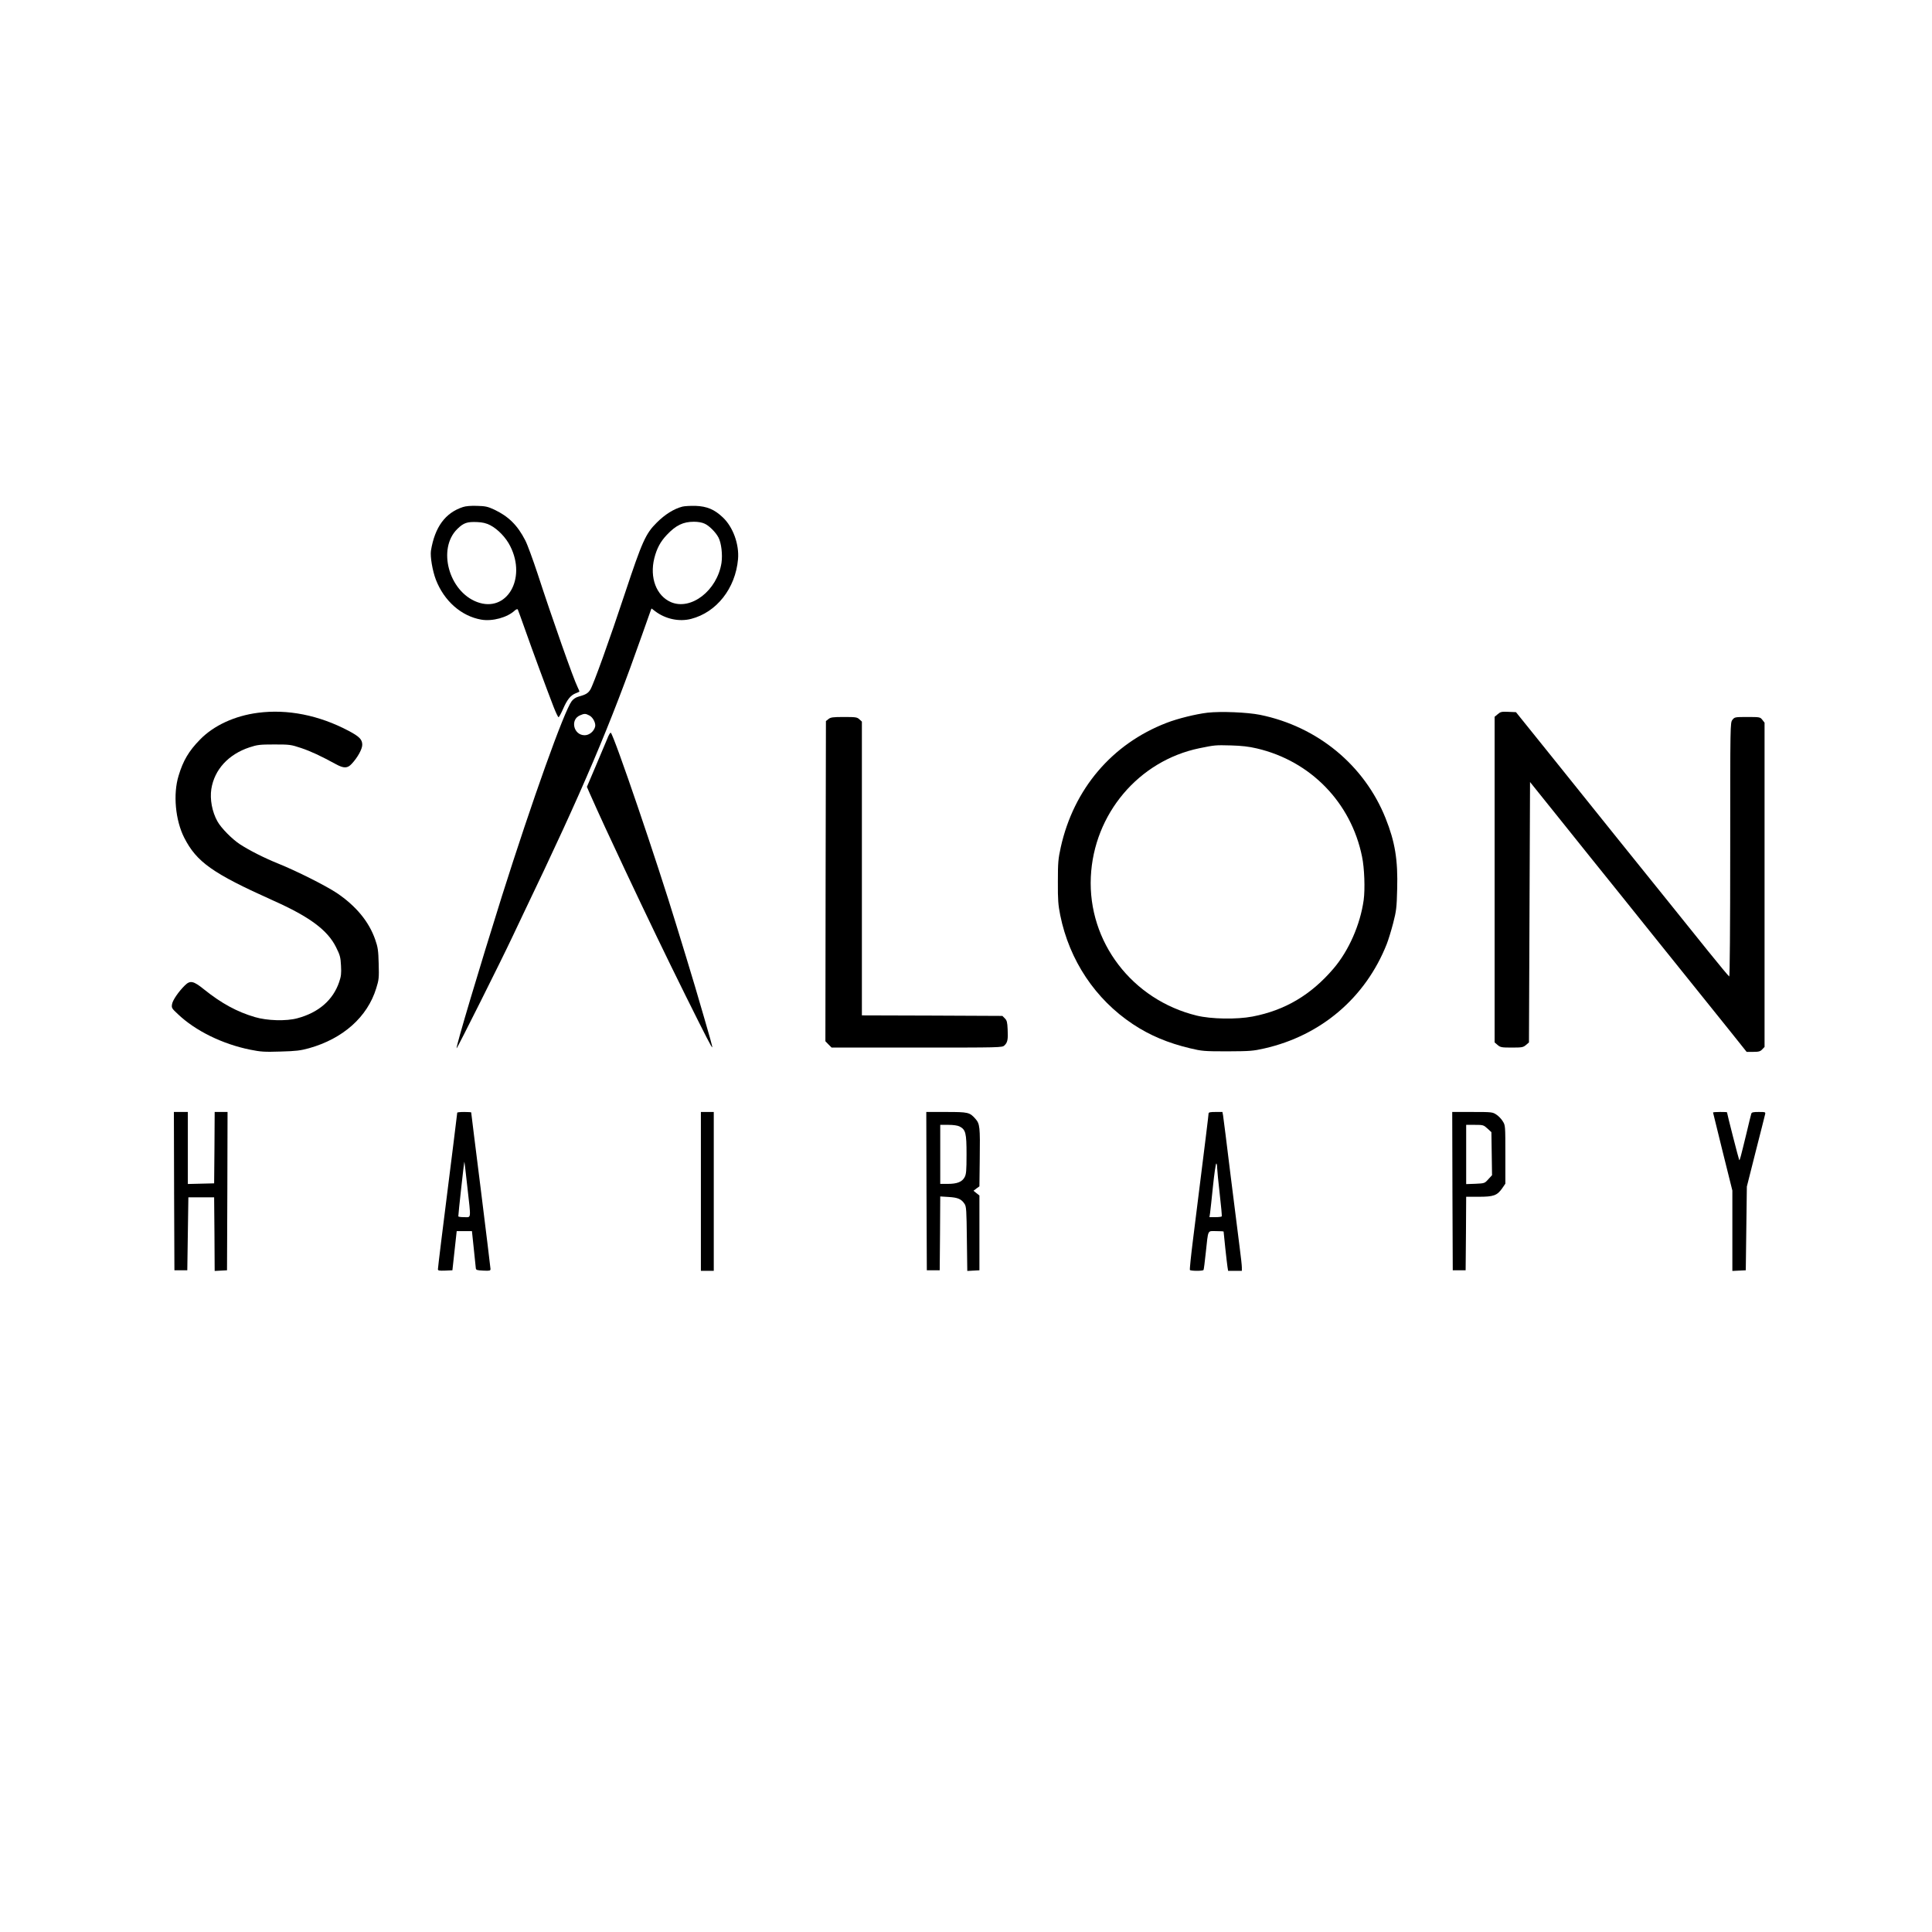 <?xml version="1.0" standalone="no"?>
<!DOCTYPE svg PUBLIC "-//W3C//DTD SVG 20010904//EN"
 "http://www.w3.org/TR/2001/REC-SVG-20010904/DTD/svg10.dtd">
<svg version="1.0" xmlns="http://www.w3.org/2000/svg"
 width="1800pt" height="1800pt" viewBox="0 0 1800 1800"
 preserveAspectRatio="xMidYMid meet">
<g transform="translate(0,1800) scale(0.1,-0.1)"
fill="#000000" stroke="none">
<path d="M4313 13276 c-165 -54 -262 -187 -298 -407 -8 -55 14 -186 46 -270
77 -199 238 -340 423 -372 104 -18 243 20 312 85 12 11 24 15 28 10 3 -5 34
-92 70 -193 65 -185 192 -529 263 -713 21 -54 42 -98 47 -98 5 1 24 36 43 79
37 85 69 125 117 144 17 7 32 13 34 15 2 1 -6 20 -17 43 -36 70 -237 640 -374
1061 -43 129 -93 267 -113 305 -72 141 -156 224 -289 287 -60 28 -83 33 -160
35 -57 2 -106 -2 -132 -11z m254 -169 c71 -37 147 -115 187 -196 154 -305 -34
-623 -309 -520 -264 99 -372 497 -184 681 58 57 92 68 184 64 51 -2 84 -10
122 -29z"/>
<path d="M6358 13280 c-78 -20 -162 -72 -239 -149 -104 -103 -136 -176 -294
-651 -145 -439 -296 -858 -325 -905 -21 -34 -43 -47 -109 -65 -26 -7 -49 -22
-65 -43 -71 -95 -367 -922 -650 -1817 -207 -659 -431 -1408 -422 -1417 4 -5
420 826 519 1037 19 41 65 138 102 215 561 1169 809 1754 1107 2600 39 110 75
210 79 223 l9 23 33 -25 c96 -73 224 -101 336 -72 237 61 413 284 437 556 12
138 -46 300 -142 390 -78 74 -148 103 -254 107 -47 1 -102 -2 -122 -7z m207
-159 c43 -19 104 -81 129 -129 27 -52 39 -160 28 -236 -40 -257 -283 -446
-471 -366 -136 59 -200 228 -155 409 23 91 57 155 117 218 84 89 152 122 252
122 37 0 75 -6 100 -18z m-1074 -1787 c35 -18 63 -75 53 -107 -13 -44 -55 -77
-97 -77 -103 0 -137 145 -44 185 41 18 52 18 88 -1z"/>
<path d="M2403 11359 c-216 -28 -412 -118 -540 -250 -104 -106 -157 -196 -199
-336 -53 -172 -30 -415 52 -577 116 -228 265 -333 829 -586 341 -152 507 -276
586 -435 37 -74 42 -93 46 -172 4 -73 1 -99 -17 -152 -57 -168 -191 -285 -390
-338 -103 -28 -281 -23 -395 11 -167 49 -312 128 -474 258 -99 80 -129 86
-178 38 -59 -58 -114 -138 -120 -175 -6 -35 -3 -40 54 -93 162 -155 416 -280
676 -332 95 -19 130 -22 280 -17 146 4 186 9 266 31 317 89 544 291 626 558
25 80 27 97 23 230 -3 124 -8 154 -32 223 -58 168 -179 314 -358 435 -104 69
-372 204 -548 275 -129 52 -267 122 -356 180 -74 49 -174 151 -208 212 -50 89
-72 207 -57 303 29 180 159 322 355 387 73 24 95 27 231 27 143 0 154 -1 250
-33 92 -31 182 -73 325 -151 73 -40 108 -39 146 3 55 58 99 138 99 178 0 50
-27 77 -129 131 -275 145 -568 203 -843 167z"/>
<path d="M11250 11360 c-109 -13 -276 -54 -382 -95 -508 -196 -864 -615 -985
-1158 -24 -109 -27 -142 -27 -322 -1 -170 3 -217 22 -312 85 -420 327 -783
677 -1015 158 -105 328 -176 534 -225 109 -26 129 -28 346 -28 212 1 239 3
345 27 528 120 941 472 1139 970 16 40 43 129 61 198 29 113 33 143 37 315 8
274 -20 442 -108 662 -198 495 -635 854 -1169 963 -119 24 -367 34 -490 20z
m460 -333 c501 -117 878 -505 980 -1009 22 -104 29 -303 15 -404 -32 -229
-139 -472 -281 -638 -209 -245 -452 -389 -755 -447 -147 -28 -385 -24 -520 9
-601 147 -1014 687 -986 1292 27 586 445 1082 1012 1199 143 29 146 30 295 26
98 -3 164 -10 240 -28z"/>
<path d="M13954 11346 l-29 -24 0 -1517 0 -1517 28 -24 c26 -22 37 -24 132
-24 95 0 106 2 132 24 l28 24 5 1213 5 1213 285 -355 c156 -195 411 -513 567
-706 156 -194 410 -512 566 -705 156 -194 355 -442 442 -550 l158 -198 62 0
c51 0 65 4 83 23 l22 23 0 1511 0 1510 -21 27 c-20 25 -23 26 -139 26 -116 0
-119 -1 -139 -26 -21 -27 -21 -28 -21 -1211 0 -726 -4 -1183 -9 -1181 -5 2
-94 109 -198 238 -104 129 -285 354 -402 500 -118 146 -319 396 -447 555 -128
160 -392 488 -586 730 l-354 440 -71 3 c-63 3 -74 0 -99 -22z"/>
<path d="M7719 11301 l-24 -19 -3 -1492 -2 -1491 29 -30 29 -29 794 0 c784 0
795 0 816 20 29 27 35 55 30 150 -3 67 -7 83 -26 102 l-23 23 -654 3 -655 2 0
1368 0 1369 -23 21 c-21 20 -34 22 -144 22 -104 0 -124 -3 -144 -19z"/>
<path d="M5656 11113 c-15 -37 -64 -153 -108 -256 l-80 -188 27 -62 c84 -190
190 -419 328 -712 211 -448 383 -805 564 -1170 197 -396 244 -487 249 -482 3
2 -30 121 -72 263 -42 143 -82 279 -89 304 -7 25 -43 144 -80 265 -37 121 -80
261 -95 310 -179 589 -576 1754 -609 1788 -5 5 -21 -22 -35 -60z"/>
<path d="M1622 6903 l3 -738 60 0 60 0 5 340 5 340 120 0 120 0 3 -343 2 -343
58 3 57 3 3 738 2 737 -60 0 -60 0 -2 -332 -3 -333 -122 -3 -123 -3 0 336 0
335 -65 0 -65 0 2 -737z"/>
<path d="M4260 7634 c0 -7 -62 -503 -90 -724 -41 -321 -90 -720 -90 -735 0
-13 11 -15 68 -13 l67 3 20 183 20 182 71 0 71 0 17 -162 c9 -90 18 -172 19
-183 2 -18 10 -20 70 -23 59 -3 67 -1 67 15 0 10 -41 341 -90 737 -50 395 -90
720 -90 722 0 2 -29 4 -65 4 -36 0 -65 -3 -65 -6z m94 -691 c35 -311 38 -283
-29 -283 -30 0 -55 3 -55 8 -1 17 54 511 56 509 2 -1 14 -107 28 -234z"/>
<path d="M6530 6900 l0 -740 60 0 60 0 0 740 0 740 -60 0 -60 0 0 -740z"/>
<path d="M8632 6903 l3 -738 60 0 60 0 3 344 2 344 79 -5 c85 -5 118 -19 148
-65 16 -24 18 -61 21 -326 l4 -298 56 3 57 3 0 348 0 349 -28 22 -27 22 27 21
28 20 3 254 c4 301 1 328 -40 375 -54 61 -67 64 -273 64 l-185 0 2 -737z m308
602 c57 -30 65 -60 65 -260 0 -155 -3 -185 -18 -213 -24 -44 -70 -62 -157 -62
l-70 0 0 275 0 275 75 0 c48 0 87 -6 105 -15z"/>
<path d="M11260 7626 c0 -12 -24 -210 -145 -1175 -19 -151 -32 -278 -29 -283
6 -10 121 -11 127 0 3 4 12 77 21 162 24 221 14 200 96 200 39 0 70 -2 70 -4
0 -14 31 -298 36 -328 l6 -38 64 0 64 0 0 32 c0 18 -9 100 -20 183 -11 82 -49
386 -85 675 -35 289 -67 540 -70 558 l-6 32 -64 0 c-49 0 -65 -3 -65 -14z m80
-508 c1 -24 11 -133 24 -243 13 -110 21 -203 19 -207 -2 -5 -29 -8 -59 -8
l-56 0 6 38 c3 20 15 133 27 250 12 116 26 212 31 212 4 0 8 -19 8 -42z"/>
<path d="M13532 6903 l3 -738 60 0 60 0 3 343 2 342 118 0 c138 0 170 12 217
78 l30 44 0 271 c0 268 0 273 -24 310 -12 21 -39 49 -59 62 -36 24 -41 25
-224 25 l-188 0 2 -737z m326 583 l37 -34 3 -201 3 -200 -35 -38 c-34 -38 -35
-38 -120 -42 l-86 -3 0 276 0 276 80 0 c77 0 82 -1 118 -34z"/>
<path d="M15960 7635 c0 -3 41 -167 90 -366 l90 -361 0 -375 0 -374 63 3 62 3
5 390 5 390 82 325 c46 179 85 335 88 348 5 21 3 22 -59 22 -53 0 -66 -3 -70
-17 -3 -10 -24 -94 -46 -188 -55 -226 -61 -248 -66 -243 -4 4 -114 434 -114
445 0 2 -29 3 -65 3 -36 0 -65 -2 -65 -5z"/>
</g>
</svg>
